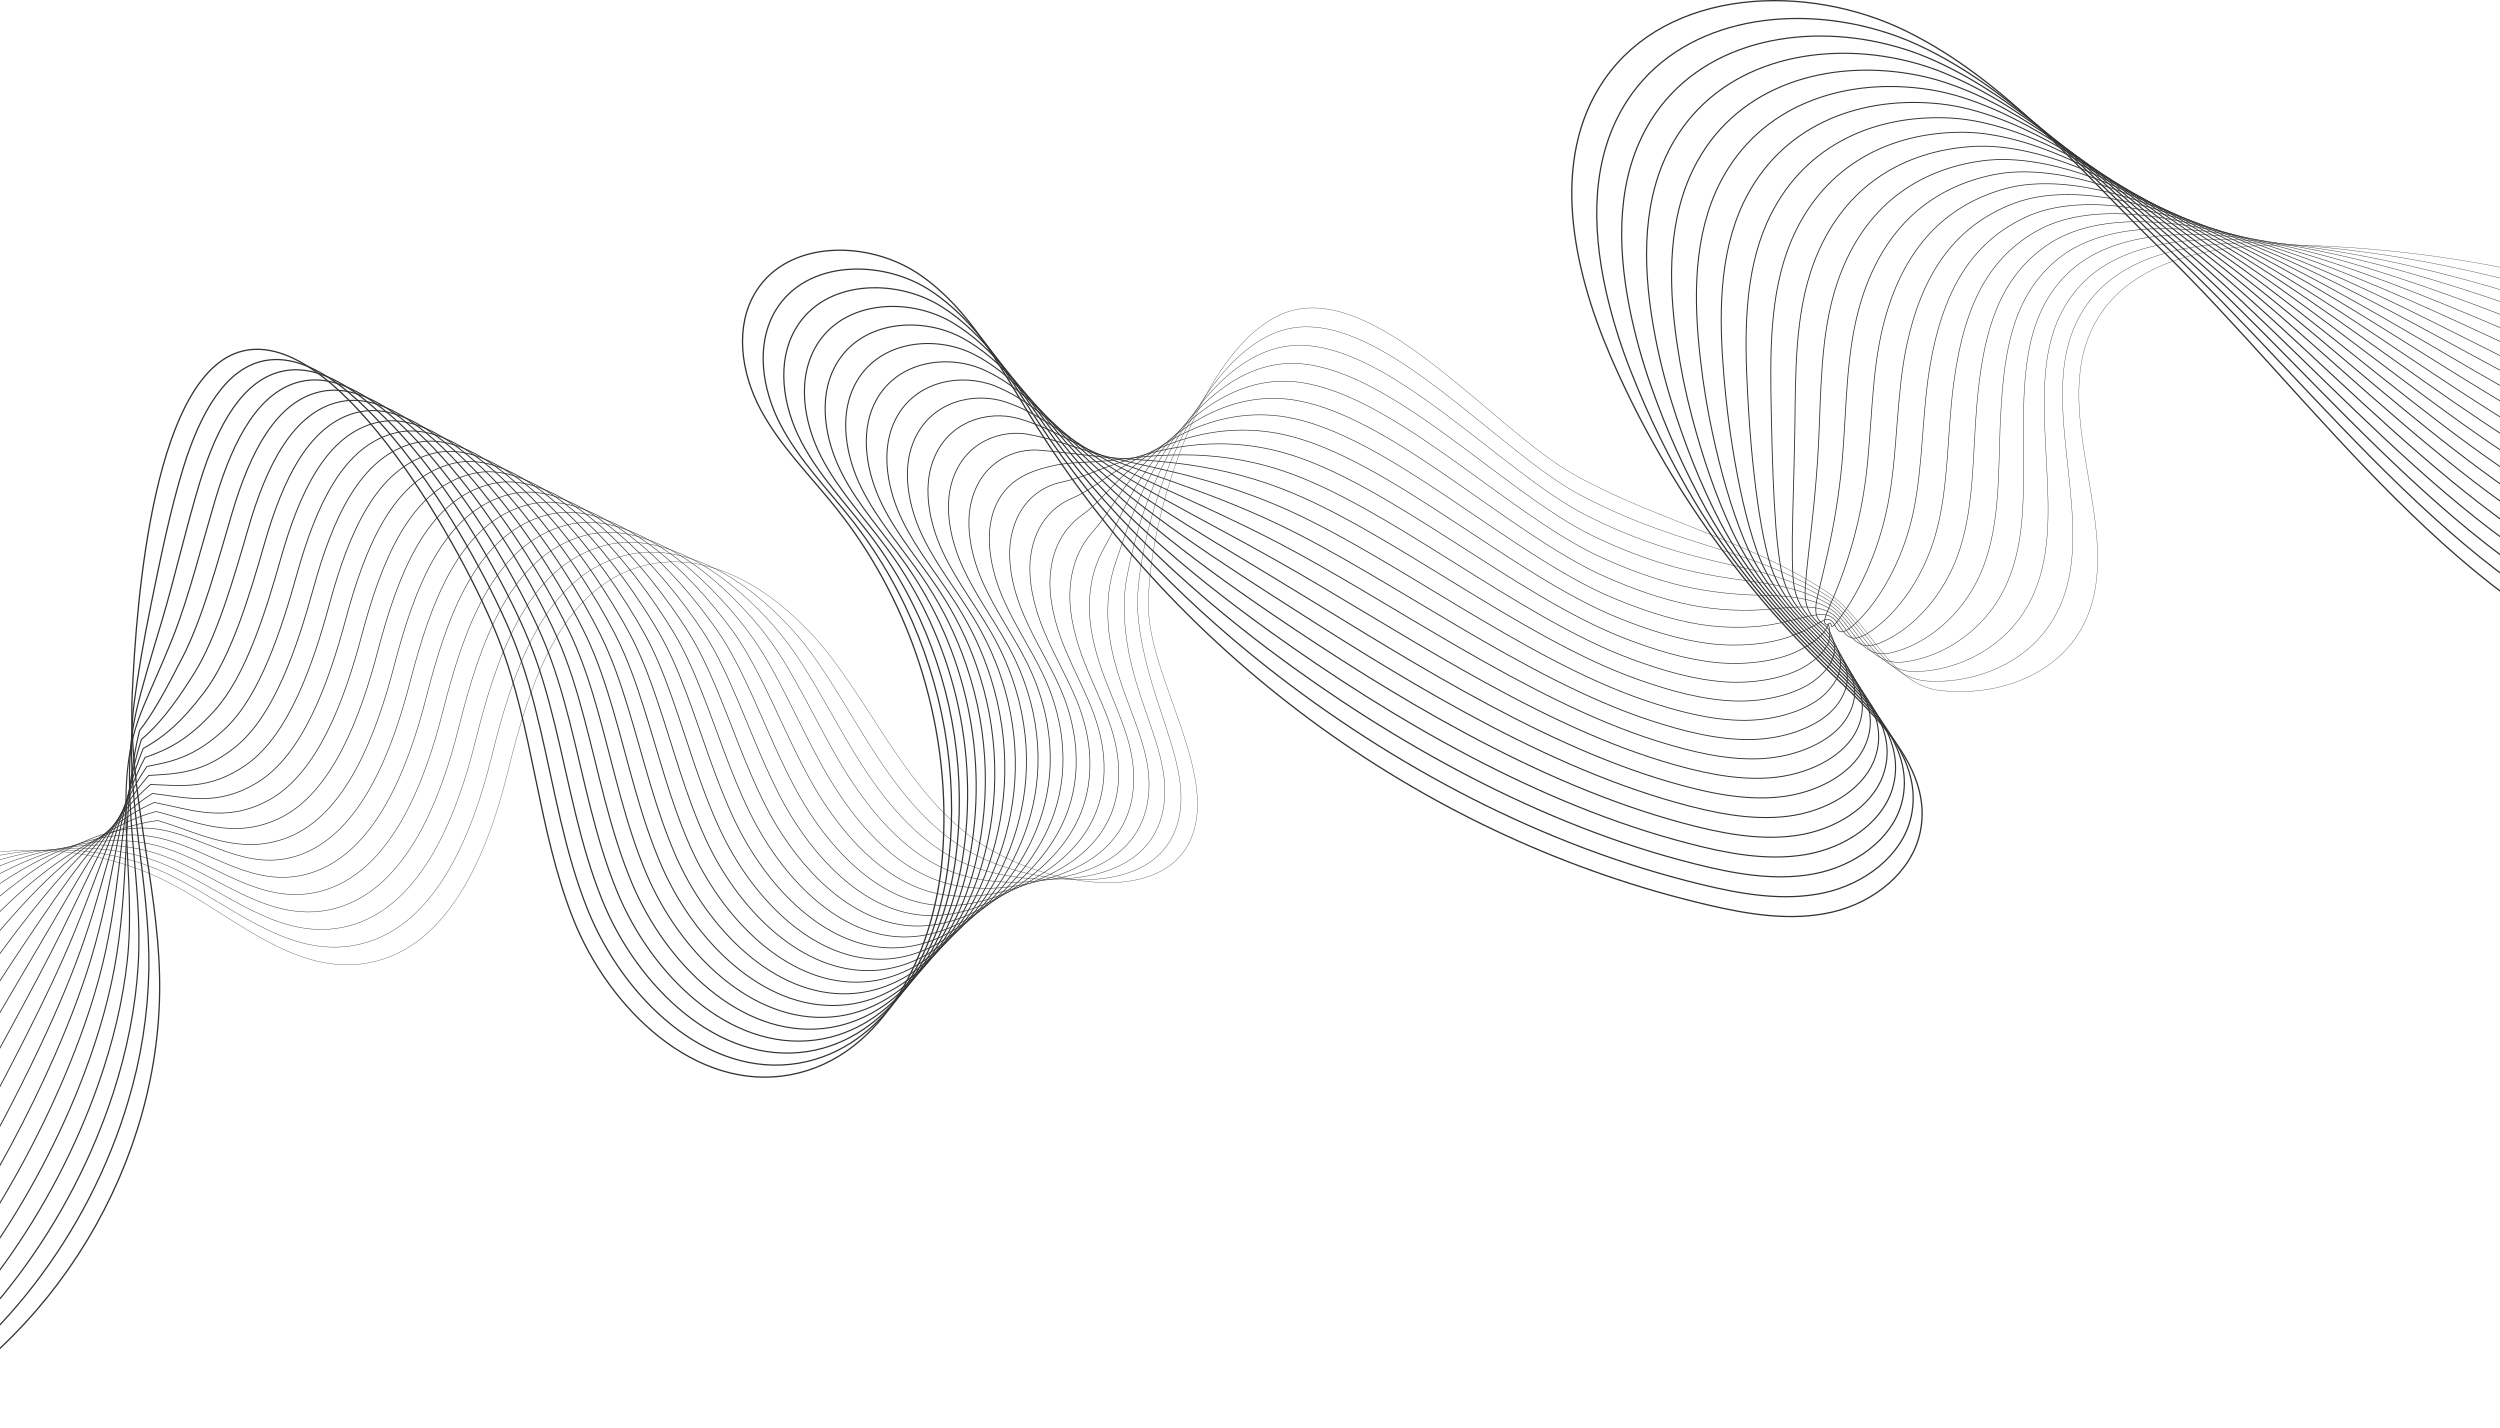 <svg width="1920" height="1097" viewBox="0 0 1920 1097" fill="none" xmlns="http://www.w3.org/2000/svg">
<g clip-path="url(#clip0_195_4422)">
<path d="M-197.08 959.83C-227 872.4 -198.55 768.06 -128.39 707.92C-58.23 647.78 49.23 635.6 131.06 678.52C179.06 703.71 224.21 747.12 277.99 740.26C343.55 731.9 374.46 656.26 390.18 592.07C405.9 527.88 429.73 451.82 493.55 434.64C549.3 419.64 605.06 460.43 639.72 506.64C674.38 552.85 699.53 607.87 745.61 642.64C791.69 677.41 887.37 698.56 913.35 647.01C937.77 598.56 883.93 522.88 882.11 468.65C879.77 399 926.6 253 994.63 237.94C1062.66 222.88 1148.02 330.24 1208.74 364.41C1269.46 398.58 1344.74 415.77 1402.74 454.41C1436.15 476.65 1450.28 525.66 1490.14 530.35C1530 535.04 1574.27 521.02 1595.87 487.19C1639.87 418.33 1569.75 319.72 1609.01 248.08C1636.91 197.16 1705.01 186.98 1763.11 188.25C1881.06 190.897 1997.41 216.072 2105.9 262.42" stroke="#333333" stroke-width="0.25" stroke-miterlimit="10"/>
<path d="M-191.81 966.32C-215.72 880.77 -185.2 777 -117 714.81C-95.117 694.945 -69.714 679.344 -42.1 668.81C14.25 647.21 77.37 646.55 129.71 671.65C175.88 693.79 218.54 734.38 269.96 726.4C332.57 716.68 362.33 643.05 377.77 580.4C393.37 517.3 416.94 443.2 479.13 426.76C525.59 414.48 573.27 445.57 606.7 481.68C614.632 490.332 621.928 499.546 628.53 509.25C641.69 528.44 653.4 549 665.92 569C684.82 599.19 706.28 628.41 734.41 647.74C736.14 648.93 737.88 650.09 739.65 651.19C763.11 665.83 795.65 674.6 825.48 675.59C859.48 676.72 890.75 667.05 902.48 637.95C906.94 626.88 907.86 614.66 906.36 601.79C904.74 587.87 900.36 573.22 895.36 558.02C890.68 543.85 885.63 529.02 881.89 514.91C875.99 492.56 872.74 472.7 873.78 456.38C875.15 434.97 880.66 405.85 890.95 375.96C910.8 318.5 947.64 258.52 993.62 251.71C1063.13 241.42 1149.95 346.26 1213.69 380.19C1232.58 390.154 1252.16 398.766 1272.27 405.96C1292.05 413.17 1312.16 419.18 1330.83 425.2C1357.83 433.84 1381.71 443.73 1403.07 457.47C1432.79 476.67 1444.4 521.09 1480.81 523.11C1503.81 524.36 1528.68 518.38 1548.81 504.94C1560.78 497.069 1570.72 486.477 1577.81 474.03C1594.68 444.18 1593.23 409.3 1589.74 373.93C1584.91 324.5 1575.57 275.54 1600.74 236.84C1604.52 231.009 1608.96 225.639 1613.99 220.84C1648.34 188.28 1706.51 183.84 1757.46 187.59C1762.25 187.93 1767.04 188.32 1771.84 188.73C1884.97 198.33 1996.9 230.27 2103.37 274.84" stroke="#333333" stroke-width="0.29" stroke-miterlimit="10"/>
<path d="M-186.55 972.8C-204.45 889.13 -171.86 786 -105.71 721.71C-84.78 701.384 -60.487 684.836 -33.91 672.8C19.53 648.66 78.74 643.42 128.25 664.69C172.56 683.69 212.76 721.57 261.83 712.46C321.48 701.38 350.1 629.75 365.26 568.71C380.73 506.71 404.05 434.58 464.6 418.86C512.37 406.46 562.53 444.21 595.46 482.13C603.459 491.486 610.743 501.431 617.25 511.88C630.34 532.54 641.83 554.49 654.64 575.8C673.96 607.93 697.64 638.9 728.04 656.59C729.91 657.67 731.78 658.72 733.68 659.7C759.09 672.7 791.75 676.98 820.39 674.7C852.89 672.11 881.98 659.61 891.55 628.86C895.2 617.16 895.4 604.43 893.12 591.18C890.63 576.7 885.24 561.66 879.74 545.82C874.55 530.94 869.52 515.07 866.74 500.31C862.44 477.09 862.61 458.31 865.29 444.07C868.85 425.14 874.88 399.56 885.89 373.15C907.15 322.48 945.22 269.15 992.45 265.41C1063.45 259.87 1151.8 362.03 1218.45 395.89C1237.94 405.744 1258.19 414.023 1279 420.65C1299.37 427.13 1320 431.72 1338 435.82C1364.1 441.73 1384.72 449.08 1403.27 460.48C1429.27 476.62 1438.39 516.48 1471.35 515.82C1493.83 515.124 1515.5 507.249 1533.18 493.35C1544.31 484.592 1553.36 473.484 1559.69 460.82C1575.07 429.82 1573.69 394.01 1571.85 358.26C1569.38 308.26 1564.92 261.21 1592.37 225.55C1596.48 220.166 1601.21 215.283 1606.46 211C1642.46 181.7 1700.46 180.63 1751.66 186.93C1756.48 187.523 1761.3 188.143 1766.11 188.79C1879.61 203.79 1991.51 242.53 2100.71 287.27" stroke="#333333" stroke-width="0.32" stroke-miterlimit="10"/>
<path d="M-181.28 979.29C-193.18 897.5 -158.51 794.93 -94.37 728.6C-74.334 707.844 -51.153 690.373 -25.68 676.83C24.86 650.15 80.04 640.26 126.85 657.78C169.24 673.65 207.02 708.78 253.75 698.55C310.43 686.12 337.92 616.55 352.75 557.03C368.1 496.13 391.17 426.03 450.07 410.97C499.16 398.45 551.77 442.9 584.22 482.58C592.297 492.646 599.579 503.325 606 514.52C619 536.63 630.25 560.03 643.35 582.64C663.09 616.71 689.05 649.44 721.67 665.47C723.67 666.47 725.67 667.4 727.67 668.24C755.05 679.61 787.75 679.42 815.26 673.84C846.26 667.55 873.17 652.19 880.61 619.78C883.45 607.46 882.92 594.21 879.87 580.59C876.5 565.59 870.13 550.12 864.14 533.59C858.43 518.02 853.42 501.09 851.7 485.68C849.01 461.61 852.59 444.04 856.92 431.75C862.67 415.39 869.23 393.25 880.92 370.33C903.59 326.43 942.92 279.65 991.36 279.09C1063.74 278.26 1153.68 377.89 1223.36 411.58C1243.38 421.348 1264.24 429.3 1285.68 435.34C1306.68 441.09 1327.68 444.25 1345.15 446.44C1370.37 449.6 1387.73 454.37 1403.44 463.44C1425.84 476.44 1432.36 511.87 1461.87 508.44C1480.49 506.29 1500.87 497.3 1517.53 481.67C1527.77 472.038 1535.94 460.418 1541.53 447.52C1555.53 415.52 1554.12 378.64 1553.93 342.52C1553.81 291.87 1554.22 246.8 1583.93 214.17C1588.4 209.224 1593.44 204.815 1598.93 201.03C1636.75 175.03 1694.48 177.25 1745.93 186.15C1750.76 186.977 1755.59 187.837 1760.43 188.73C1874.3 209.07 1986.18 254.66 2098.1 299.56" stroke="#333333" stroke-width="0.36" stroke-miterlimit="10"/>
<path d="M-176 985.78C-181.89 905.87 -145.15 803.89 -83 735.5C-63.805 714.304 -41.725 695.91 -17.41 680.86C30.23 651.64 81.22 637.03 125.48 650.86C165.87 663.49 201.3 696.03 245.7 684.64C299.41 670.86 325.77 603.23 340.37 545.34C355.59 485.54 378.43 417.41 435.68 403.07C486.08 390.44 541.11 441.61 573.11 483.07C581.239 493.846 588.492 505.256 594.8 517.19C607.66 540.76 618.72 565.6 632.1 589.51C652.28 625.51 680.49 660 715.35 674.39C717.49 675.27 719.63 676.11 721.78 676.82C751.15 686.53 783.78 681.92 810.24 673.01C839.73 663.07 864.47 644.8 869.78 610.75C871.78 597.81 870.55 584.04 866.78 570.04C862.52 554.44 855.19 538.62 848.7 521.48C842.48 505.22 837.48 487.23 836.77 471.18C835.67 446.26 842.62 429.97 848.65 419.54C856.54 405.88 863.65 387.02 876.12 367.63C900.12 330.43 940.68 290.29 990.44 292.89C1064.23 296.75 1155.72 393.89 1228.36 427.39C1248.89 436.86 1270.66 444.97 1292.54 450.13C1312.22 454.53 1332.3 456.876 1352.46 457.13C1376.81 457.53 1390.89 459.75 1403.78 466.57C1422.51 476.47 1426.51 507.4 1452.55 501.3C1468.98 497.46 1487.19 486.99 1502.06 470.24C1511.33 459.729 1518.6 447.605 1523.49 434.47C1535.98 401.32 1534.67 363.47 1536.13 327C1538.37 275.74 1543.63 232.63 1575.71 203C1580.53 198.506 1585.85 194.571 1591.56 191.27C1631.16 168.58 1688.63 174.08 1740.25 185.57C1745.11 186.65 1749.96 187.76 1754.82 188.87C1869 214.87 1980.9 266.99 2095.55 312.07" stroke="#333333" stroke-width="0.39" stroke-miterlimit="10"/>
<path d="M-170.75 992.26C-170.63 914.26 -131.82 812.85 -71.69 742.4C-53.294 720.75 -32.31 701.439 -9.21 684.9C35.53 653.13 82.12 633.73 124 644C162.3 653.34 195.48 683.34 237.55 670.8C288.28 655.69 313.55 590.04 327.85 533.72C343 475 365.58 408.87 421.17 395.19C472.89 382.45 530.31 440.37 561.89 483.49C570.3 494.97 577.21 507.35 583.53 519.8C596.27 544.8 607.12 571.11 620.79 596.32C641.39 634.32 671.85 670.51 708.95 683.24C711.24 684.02 713.51 684.75 715.78 685.33C747.16 693.33 779.78 684.42 805.13 672.13C833.06 658.58 855.67 637.36 858.85 601.66C860.06 588.09 858.07 573.8 853.48 559.43C848.33 543.27 840.05 527.06 833.06 509.28C826.33 492.28 821.33 473.28 821.64 456.58C822.13 430.81 832.34 415.9 840.19 407.23C850.03 396.36 857.87 380.71 871.09 364.83C896.44 334.36 938.26 300.83 989.29 306.59C1064.48 315.1 1157.52 409.78 1233.16 443.1C1254.34 452.43 1276.76 460.4 1299.22 464.83C1319.1 468.649 1339.42 469.659 1359.58 467.83C1383.07 465.47 1393.87 465.13 1403.93 469.65C1419 476.43 1420.48 502.88 1443.04 494.09C1457.28 488.54 1473.28 476.6 1486.39 458.72C1494.66 447.358 1501.04 434.736 1505.29 421.34C1516.29 387.08 1514.98 348.34 1518.17 311.41C1522.65 259.54 1532.85 218.41 1567.28 191.81C1572.46 187.759 1578.06 184.291 1584 181.47C1625.39 162.1 1682.59 170.87 1734.44 184.96C1739.31 186.28 1744.18 187.63 1749.07 188.96C1863.6 220.35 1975.49 279.28 2092.86 324.53" stroke="#333333" stroke-width="0.43" stroke-miterlimit="10"/>
<path d="M-165.48 998.75C-159.36 922.61 -118.48 821.81 -60.35 749.29C-42.697 727.181 -22.808 706.954 -1 688.93C40.83 654.62 82.76 630.37 122.61 637.04C158.66 643.04 189.72 670.54 229.48 656.85C277.21 640.41 301.34 576.74 315.4 522C330.4 464.39 352.74 400.34 406.67 387.3C459.67 374.47 519.5 439.14 550.67 483.95C559.16 496.14 566 509.25 572.26 522.44C584.89 548.92 595.52 576.65 609.48 603.16C630.48 643.06 663.21 681.04 702.56 692.16C704.99 692.84 707.39 693.46 709.79 693.92C743.18 700.27 775.74 687.03 800.01 671.31C826.39 654.22 846.87 629.98 847.92 592.63C848.32 578.44 845.58 563.63 840.24 548.89C834.24 532.17 824.96 515.56 817.47 497.14C810.22 479.48 805.23 459.38 806.57 442.04C808.57 415.43 821.93 401.89 831.78 394.99C843.35 386.87 852.17 374.46 866.11 362.09C892.86 338.35 935.88 311.38 988.2 320.36C1064.78 333.5 1159.37 425.76 1238.01 458.88C1259.84 468.07 1282.92 475.88 1305.94 479.6C1328.65 483.16 1351.2 482.03 1366.76 478.5C1389.39 473.37 1396.88 470.44 1404.13 472.71C1415.54 476.28 1414.52 498.31 1433.58 486.85C1445.64 479.59 1459.43 466.2 1470.77 447.18C1477.99 434.991 1483.5 421.868 1487.14 408.18C1496.68 372.81 1495.41 333.06 1500.25 295.79C1507.08 243.31 1522.1 204.11 1558.89 180.57C1564.42 176.983 1570.31 174 1576.47 171.67C1619.66 155.61 1676.59 167.67 1728.65 184.34L1743.35 189.08C1858.22 225.86 1970.11 291.59 2090.2 337" stroke="#333333" stroke-width="0.46" stroke-miterlimit="10"/>
<path d="M-160.22 1005.24C-148.09 931 -105.13 830.77 -49 756.19C-32.028 733.605 -13.21 712.469 7.26 693C46.19 656.15 83.31 635 121.26 630.16C153.56 639.8 184 657.8 221.43 643C266.16 625.25 289.19 563.53 302.97 510.37C317.8 453.86 339.97 391.88 392.22 379.46C446.58 366.54 508.72 437.98 539.52 484.46C548.07 497.36 554.84 511.22 561.05 525.14C573.56 553 584 582.2 598.22 610C619.67 651.84 654.64 691.57 696.22 701C698.78 701.57 701.32 702.08 703.84 702.41C739.25 707.05 771.77 689.59 794.94 670.41C819.8 649.82 838.12 622.52 837.03 583.52C836.63 568.7 833.14 553.39 827.03 538.26C820.03 520.98 809.9 503.98 801.91 484.91C794.15 466.56 789.15 445.4 791.52 427.42C795.14 399.96 811.43 387.68 823.39 382.66C836.54 377.14 846.52 368.12 861.16 359.27C889.33 342.27 933.54 321.84 987.16 334.04C1065.16 351.78 1161.27 441.66 1242.92 474.56C1265.41 483.62 1289.14 491.32 1312.72 494.27C1336.02 497.11 1359.07 494.53 1373.99 489.11C1395.77 481.2 1399.99 474.78 1404.39 475.71C1411.88 477.28 1408.62 493.71 1424.18 479.54C1434.07 470.54 1445.63 455.74 1455.18 435.54C1461.31 422.591 1465.96 408.992 1469.05 395C1477.11 358.53 1475.9 317.81 1482.4 280.16C1491.57 227.07 1511.4 189.81 1550.57 169.31C1556.44 166.187 1562.62 163.68 1569.01 161.83C1614.01 149.1 1670.65 164.41 1722.94 183.69C1727.85 185.5 1732.77 187.33 1737.7 189.14C1852.92 231.31 1964.8 303.84 2087.61 349.43" stroke="#333333" stroke-width="0.5" stroke-miterlimit="10"/>
<path d="M-154.95 1011.72C-136.82 939.34 -91.79 839.72 -37.67 763.08C-21.336 739.973 -3.582 717.904 15.49 697C51.49 657.61 84.38 632.85 119.83 623.22C149.92 630.68 178.2 645.09 213.35 629.05C255.07 610.05 277.01 550.24 290.51 498.65C305.21 443.24 327.15 383.33 377.74 371.52C433.43 358.52 497.89 436.74 528.33 484.87C536.94 498.49 543.65 513.07 549.81 527.73C562.21 557.12 572.41 587.73 586.94 616.85C608.82 660.63 646.03 702.12 689.86 709.85C692.57 710.33 695.24 710.72 697.86 710.93C735.28 713.84 767.78 692.21 789.86 669.52C813.22 645.52 829.36 615.07 826.14 574.43C824.7 558.257 820.545 542.442 813.85 527.65C805.99 509.81 794.85 492.42 786.38 472.71C778.1 453.65 773.09 431.44 776.5 412.81C781.68 384.51 800.92 373.32 815.04 370.35C829.73 367.26 840.9 361.8 856.23 356.47C885.86 346.17 931.23 332.31 986.09 347.74C1065.47 370.05 1163.14 457.6 1247.81 490.27C1270.93 499.2 1295.33 506.75 1319.47 508.97C1343.36 511.08 1366.9 507.05 1381.2 499.74C1402.12 489.05 1402.92 481.37 1404.62 478.74C1408.53 476.57 1402.68 489.04 1414.75 472.27C1422.47 461.55 1431.81 445.27 1439.63 424.01C1444.64 410.29 1448.42 396.151 1450.92 381.76C1457.51 344.17 1456.36 302.5 1464.51 264.46C1476.03 210.76 1500.66 175.46 1542.22 157.98C1548.44 155.325 1554.9 153.295 1561.52 151.92C1608.33 142.53 1664.68 161.09 1717.19 182.92C1722.13 184.98 1727.06 187.05 1732.02 189.09C1847.58 236.64 1959.45 315.99 2085.02 361.75" stroke="#333333" stroke-width="0.54" stroke-miterlimit="10"/>
<path d="M-149.69 1018.21C-125.54 947.71 -78.44 848.68 -26.33 770C-9.4 744.44 7.79 721.24 23.73 701C56.86 659.06 85.46 630.74 118.43 616.28C146.28 621.52 172.43 632.36 205.27 615.12C244 594.83 264.83 537 278.05 487C292.62 432.69 314.35 374.88 363.27 363.66C420.27 350.6 487.04 435.58 517.14 485.35C525.81 499.69 532.47 515 538.57 530.4C550.85 561.25 560.84 593.32 575.66 623.72C597.96 669.44 637.42 712.72 683.5 718.82C686.35 719.19 689.15 719.47 691.92 719.56C731.37 720.73 763.92 694.96 784.77 668.75C806.67 641.26 820.59 607.75 815.24 565.44C812.976 548.669 808.048 532.366 800.64 517.15C791.86 498.76 779.81 480.97 770.82 460.61C762.03 440.86 757.01 417.61 761.45 398.32C768.18 369.17 790.86 361.97 806.66 358.15C822.46 354.33 835.27 355.6 851.28 353.78C882.38 350.23 928.88 342.87 985.03 361.54C1065.81 388.41 1165.03 473.65 1252.69 506.09C1276.46 514.88 1301.51 522.29 1326.23 523.78C1350.69 525.16 1374.74 519.67 1388.4 510.48C1408.47 496.99 1405.3 486.94 1404.85 481.85C1404.4 476.76 1396.73 484.48 1405.32 465.09C1412.91 448.072 1419.16 430.485 1424 412.49C1427.88 398.075 1430.8 383.42 1432.76 368.62C1437.86 329.91 1436.76 287.28 1446.59 248.87C1460.46 194.55 1489.87 161.13 1533.82 146.76C1540.38 144.561 1547.14 143.004 1554 142.11C1602.61 136.11 1658.67 157.87 1711.41 182.34C1716.41 184.64 1721.32 186.95 1726.3 189.23C1842.22 242.15 1954.07 328.32 2082.3 374.23" stroke="#333333" stroke-width="0.57" stroke-miterlimit="10"/>
<path d="M-144.42 1024.7C-114.27 956.08 -65.1 857.64 -15 776.88C1.28 750.64 17.41 726.48 32 705.06C62.23 660.57 86.57 628.67 117.07 609.38C142.67 612.38 166.67 619.7 197.23 601.24C232.92 579.69 252.59 523.7 265.63 475.24C279.96 422 301.63 366.32 348.83 355.69C407.17 342.57 476.22 434.32 505.99 485.69C514.72 500.75 521.32 516.79 527.37 532.92C539.54 565.22 549.31 598.74 564.37 630.44C587.1 678.1 628.81 723.1 677.14 727.58C680.068 727.866 683.008 727.999 685.95 727.98C727.41 727.4 759.95 697.52 779.68 667.77C800.16 636.86 811.82 600.21 804.34 556.26C801.267 538.894 795.565 522.098 787.43 506.45C777.74 487.51 764.74 469.32 755.26 448.31C745.96 427.87 740.91 403.54 746.41 383.62C754.68 353.62 779.99 344.26 798.27 345.75C816.27 347.21 829.64 349.23 846.33 350.88C878.9 354.12 926.55 353.22 983.96 375.15C1066.16 406.56 1166.86 489.51 1257.57 521.71C1281.99 530.37 1307.7 537.63 1332.98 538.38C1357.98 539.04 1382.57 532.08 1395.6 521.02C1414.81 504.73 1408.65 492.29 1405.08 484.78C1401.23 476.68 1390.76 479.72 1395.9 457.71C1399.22 443.5 1404.2 424.46 1408.46 400.85C1410.86 387.54 1413.14 372.26 1414.68 355.37C1418.3 315.55 1417.29 271.95 1428.74 233.16C1444.97 178.23 1479.16 146.71 1525.51 135.42C1532.4 133.697 1539.43 132.615 1546.51 132.19C1596.94 129.51 1652.7 154.54 1705.66 181.61C1710.66 184.14 1715.66 186.7 1720.66 189.21C1836.93 247.49 1948.77 340.49 2079.76 386.59" stroke="#333333" stroke-width="0.61" stroke-miterlimit="10"/>
<path d="M-139.16 1031.18C-103 964.45 -51.76 866.6 -3.65 783.77C11.98 756.87 27.05 731.77 40.2 709.09C67.52 662.09 87.6 626.58 115.62 602.47C138.99 603.28 160.84 607.04 189.11 587.34C221.79 564.57 240.37 510.44 253.11 463.6C267.31 411.46 288.73 357.9 334.3 347.84C393.97 334.68 465.3 433.18 494.74 486.22C503.52 502.01 510.08 518.77 516.07 535.64C528.07 569.4 537.68 604.36 553.07 637.36C576.22 686.96 620.19 733.71 670.75 736.55C673.82 736.735 676.898 736.755 679.97 736.61C723.44 734.26 756.09 700.28 774.57 667C793.65 632.65 803.03 592.87 793.42 547.28C789.539 529.346 783.072 512.072 774.22 496C763.61 476.51 749.68 457.92 739.7 436.27C729.88 415.12 724.82 389.74 731.36 369.18C741.17 338.33 769.64 329.82 789.89 333.6C809.59 337.28 824 343.11 841.38 348.24C875.38 358.24 924.23 363.81 982.89 389.01C1066.52 424.94 1168.72 505.63 1262.45 537.57C1287.52 546.12 1313.89 553.23 1339.73 553.24C1365.37 553.17 1390.4 544.74 1402.81 531.81C1421.14 512.71 1411.81 497.81 1405.31 487.96C1397.91 476.8 1384.76 475.22 1386.47 450.59C1387.57 434.59 1390.4 414.19 1392.87 389.43C1394.26 375.51 1395.65 359.66 1396.55 342.33C1398.68 301.39 1397.75 256.83 1410.86 217.66C1429.44 162.13 1468.4 132.48 1517.15 124.3C1524.38 123.039 1531.72 122.429 1539.06 122.48C1591.3 123.17 1646.77 151.42 1699.96 181.08C1704.96 183.86 1709.96 186.66 1714.96 189.4C1831.61 253 1943.42 352.83 2077.14 399.1" stroke="#333333" stroke-width="0.64" stroke-miterlimit="10"/>
<path d="M-133.89 1037.67C-91.73 972.82 -38.41 875.55 7.69 790.67C22.69 763.09 36.69 737 48.43 713.12C72.85 663.55 88.67 624.5 114.22 595.56C135.35 594.15 155.06 594.41 181.04 573.44C210.7 549.44 228.19 497.19 240.67 451.92C254.74 400.92 275.96 349.44 319.84 339.92C380.84 326.72 454.4 431.99 483.58 486.65C492.39 503.16 498.91 520.65 504.85 538.25C516.79 573.46 526.13 609.87 541.85 644.17C565.43 695.71 611.64 744.17 664.45 745.4C667.656 745.489 670.865 745.395 674.06 745.12C719.54 741.01 752.3 702.92 769.55 666.12C787.25 628.33 794.32 585.44 782.55 538.19C777.856 519.668 770.603 501.89 761 485.37C749.48 465.37 734.62 446.37 724.14 424.04C713.81 402.2 708.72 375.75 716.31 354.56C727.66 322.85 759.31 315.19 781.5 321.27C803.02 327.17 818.36 336.82 836.43 345.42C871.9 362.28 921.91 374.21 981.82 402.69C1066.89 443.13 1170.58 521.57 1267.34 553.26C1293.04 561.68 1320.08 568.64 1346.49 567.92C1372.71 567.12 1398.22 557.23 1410.01 542.42C1427.46 520.51 1414.93 503.09 1405.54 490.96C1394.54 476.72 1378.76 470.55 1377.04 443.29C1375.92 425.58 1376.61 403.73 1377.29 377.83C1377.66 363.3 1378.16 346.88 1378.43 329.11C1379.07 287.06 1378.22 241.54 1392.97 201.98C1413.97 145.84 1457.65 118.06 1508.8 112.98C1516.36 112.192 1523.98 112.058 1531.57 112.58C1585.57 116.64 1640.8 148.11 1694.21 180.37C1699.21 183.37 1704.21 186.42 1709.3 189.37C1826.3 258.37 1938.08 365.04 2074.52 411.47" stroke="#333333" stroke-width="0.68" stroke-miterlimit="10"/>
<path d="M-128.63 1044.16C-80.45 981.16 -25.07 884.51 19.03 797.56C33.36 769.32 46.32 742.25 56.67 717.15C78.18 665.04 89.75 622.41 112.82 588.64C131.7 585 149.29 581.8 173 559.53C199.67 534.43 216.05 483.94 228.25 440.24C242.25 390.3 263.25 341 305.4 332.06C367.75 318.85 443.53 430.85 472.4 487.13C481.25 504.37 487.74 522.58 493.62 540.92C505.44 577.59 514.57 615.44 530.53 651.04C554.53 704.53 603 754.78 658.06 754.32C661.402 754.296 664.741 754.089 668.06 753.7C715.54 747.8 748.43 705.62 764.42 665.29C780.76 624.05 785.51 578.04 771.63 529.15C766.147 510.046 758.129 491.764 747.79 474.79C735.34 454.2 719.56 434.79 708.58 411.87C697.73 389.33 692.58 361.82 701.26 339.98C714.15 307.42 749.06 300.62 773.12 308.98C796.49 317.11 812.7 330.58 831.48 342.64C868.37 366.32 919.6 384.64 980.76 416.41C1067.27 461.35 1172.44 537.57 1272.22 568.99C1298.57 577.29 1326.22 584.09 1353.22 582.63C1380.03 581.11 1406.02 569.75 1417.22 553.07C1433.79 528.35 1418.02 508.44 1405.78 493.99C1391.12 476.68 1372.78 465.94 1367.62 435.99C1364.28 416.56 1362.84 393.29 1361.71 366.24C1361.08 351.1 1360.71 334.12 1360.32 315.89C1359.47 272.73 1358.78 226.28 1375.1 186.31C1398.51 129.61 1446.92 103.63 1500.46 101.7C1508.35 101.363 1516.26 101.697 1524.09 102.7C1579.94 110.14 1634.84 144.82 1688.47 179.7C1693.47 182.97 1698.55 186.24 1703.63 189.46C1821 263.82 1932.74 377.34 2071.9 424" stroke="#333333" stroke-width="0.71" stroke-miterlimit="10"/>
<path d="M-123.36 1050.64C-69.18 989.55 -11.72 893.47 30.38 804.46C44.05 775.55 55.95 747.46 64.9 721.18C83.52 666.53 90.82 620.32 111.41 581.73C128.06 575.89 143.55 569.22 164.88 545.63C188.59 519.41 203.83 470.68 215.75 428.57C229.57 379.72 250.38 332.57 290.89 324.17C354.58 311 432.57 429.69 461.2 487.59C470.09 505.59 476.54 524.49 482.37 543.59C494.08 581.69 503 621 519.24 657.88C543.67 713.31 594.39 765.32 651.68 763.2C655.166 763.068 658.642 762.734 662.09 762.2C711.57 754.52 744.62 708.2 759.33 664.39C774.33 619.69 776.74 570.59 760.73 520.04C754.452 500.37 745.663 481.591 734.58 464.17C721.21 443.04 704.5 423.24 693.02 399.65C681.66 376.41 676.52 347.84 686.22 325.37C700.64 291.94 738.81 286.02 764.74 296.67C789.98 307.05 807.03 324.3 826.53 339.83C864.82 370.33 917.3 395.06 979.69 430.11C1067.69 479.54 1174.29 553.55 1277.1 584.7C1304.1 592.87 1332.45 599.52 1359.99 597.33C1387.53 595.14 1413.85 582.26 1424.42 563.7C1440.1 536.18 1421.07 513.78 1406 497.01C1387.69 476.63 1366.75 461.31 1358.18 428.74C1352.61 407.58 1349.04 382.88 1346.11 354.68C1344.48 338.93 1343.18 321.39 1342.19 302.68C1339.84 258.41 1339.19 211 1357.19 170.68C1382.95 113.38 1436.19 89.24 1492.07 90.44C1500.29 90.578 1508.48 91.391 1516.57 92.87C1574.22 103.7 1628.84 141.58 1682.7 179.03C1687.7 182.54 1692.82 186.03 1697.92 189.5C1815.66 269.18 1927.38 389.56 2069.26 436.34" stroke="#333333" stroke-width="0.75" stroke-miterlimit="10"/>
<path d="M-118.1 1057.13C-57.91 997.92 1.62 902.43 41.72 811.35C54.72 781.77 65.58 752.77 73.13 725.21C88.85 668.02 91.89 618.21 110.01 574.81C124.41 566.81 137.83 556.66 156.8 531.73C177.58 504.41 191.65 457.43 203.29 416.89C216.99 369.14 237.59 324.15 276.41 316.28C341.45 303.09 421.64 428.53 450 488C458.92 506.7 465.34 526.35 471.13 546.16C482.71 585.74 491.41 626.49 507.95 664.68C532.8 722.05 585.77 775.81 645.31 772.04C648.933 771.828 652.539 771.397 656.11 770.75C707.59 761.28 740.8 710.87 754.23 663.54C768.63 613.469 767.093 560.158 749.83 511C742.761 490.763 733.201 471.485 721.37 453.61C707.07 431.93 689.44 411.73 677.46 387.49C665.59 363.56 660.46 333.92 671.17 310.81C687.17 276.53 728.58 271.49 756.35 284.41C783.5 297.04 801.35 318.08 821.58 337.08C861.27 374.39 915.01 405.51 978.58 443.86C1068.03 497.78 1176.1 569.59 1281.95 600.45C1309.58 608.51 1338.6 615.01 1366.7 612.08C1394.8 609.15 1421.62 594.81 1431.58 574.38C1446.37 544.06 1424.09 519.18 1406.19 500.08C1384.19 476.62 1360.71 456.74 1348.71 421.51C1340.92 398.62 1335.22 372.51 1330.49 343.15C1327.84 326.79 1325.64 308.68 1324.02 289.57C1320.18 244.19 1319.66 195.81 1339.28 155.08C1367.4 97.16 1425.4 74.86 1483.7 79.21C1492.24 79.805 1500.72 81.09 1509.06 83.05C1568.51 97.27 1622.86 138.35 1676.93 178.39C1682.01 182.15 1687.11 185.883 1692.22 189.59C1810.5 274.38 1922.01 401.84 2066.63 448.78" stroke="#333333" stroke-width="0.79" stroke-miterlimit="10"/>
<path d="M-112.83 1063.62C-46.64 1006.29 14.97 911.39 53.06 818.25C65.43 788 75.21 758.03 81.37 729.25C94.18 669.51 92.96 616.15 108.61 567.9C120.77 557.63 132.15 544.12 148.72 517.83C166.61 489.43 179.48 444.18 190.83 405.21C204.41 358.56 224.83 315.74 261.94 308.39C328.33 295.25 410.7 427.39 438.82 488.5C447.77 507.93 454.17 528.29 459.9 548.84C471.37 589.84 479.9 632.07 496.67 671.56C522 730.87 577.17 786.39 639 781C642.766 780.678 646.51 780.13 650.21 779.36C703.67 768.1 737.06 713.58 749.21 662.75C762.036 609.353 758.453 553.328 738.93 502C731.074 481.2 720.743 461.421 708.16 443.09C692.94 420.87 674.37 400.26 661.9 375.38C649.51 350.75 644.32 320.03 656.12 296.3C673.6 261.11 718.36 257 748 272.15C777 287.05 795.68 311.9 816.66 334.33C857.66 378.52 912.75 415.96 977.59 457.61C1068.51 516.01 1178.02 585.61 1286.9 616.21C1315.17 624.15 1344.9 630.49 1373.53 626.82C1402.16 623.15 1429.53 607.37 1438.86 585.06C1452.75 551.94 1427.22 524.57 1406.49 503.15C1380.84 476.62 1354.77 452.15 1339.35 414.27C1329.35 389.67 1321.51 362.09 1314.97 331.62C1311.32 314.62 1308.18 295.98 1305.97 276.42C1300.55 229.93 1300.19 180.59 1321.47 139.42C1351.93 80.9 1414.75 60.42 1475.41 67.92C1484.28 68.984 1493.05 70.743 1501.64 73.18C1562.88 90.79 1616.96 135.07 1671.26 177.71C1676.35 181.71 1681.46 185.68 1686.61 189.62C1805.25 279.78 1916.74 414.06 2064.08 461.18" stroke="#333333" stroke-width="0.82" stroke-miterlimit="10"/>
<path d="M-107.57 1070.1C-35.37 1014.66 28.31 920.34 64.43 825.15C76.15 794.22 84.87 763.28 89.63 733.28C99.51 671 94 614.06 107.2 561C117.13 548.51 126.52 531.6 140.64 503.94C155.64 474.46 167.38 430.94 178.37 393.54C191.93 348.02 212.02 307.34 247.46 300.54C315.21 287.43 399.75 426.22 427.64 489C436.64 509.17 442.98 530.25 448.64 551.53C460 594 468.28 637.61 485.39 678.4C511.1 739.65 568.57 796.92 632.59 789.85C636.494 789.42 640.368 788.752 644.19 787.85C699.64 774.79 733.19 716.15 744.06 661.85C751.898 622.289 751.59 581.545 743.154 542.107C734.719 502.669 718.334 465.364 695 432.47C678.85 409.71 659.36 388.69 646.39 363.16C633.49 337.83 628.26 306.05 641.13 281.68C660.13 245.68 708.2 242.45 739.64 259.87C770.64 277.04 790.04 305.63 811.73 331.55C854.14 382.55 910.49 426.39 976.54 471.34C1068.95 534.22 1179.9 601.67 1291.8 631.95C1320.72 639.78 1351.06 645.95 1380.3 641.55C1409.54 637.15 1437.3 619.91 1446.08 595.72C1459.08 559.8 1430.32 529.91 1406.74 506.19C1377.47 476.56 1348.74 447.62 1329.95 407.02C1317.67 380.72 1307.76 351.67 1299.4 320.07C1294.46 301.37 1290.61 282.398 1287.87 263.25C1280.96 215.65 1280.67 165.34 1303.6 123.84C1336.37 64.71 1404 46.07 1467 56.72C1476.19 58.241 1485.25 60.471 1494.1 63.39C1557.1 84.39 1610.93 131.87 1665.45 177.1C1670.57 181.353 1675.71 185.563 1680.87 189.73C1799.87 285.27 1911.34 426.37 2061.4 473.66" stroke="#333333" stroke-width="0.86" stroke-miterlimit="10"/>
<path d="M-102.3 1076.59C-24.09 1023.03 41.7 929.3 75.7 832.04C86.77 800.45 94.43 768.54 97.8 737.31C104.8 672.49 86.56 609.74 105.8 554.07C111.21 538.39 120.93 519.07 132.56 490.02C144.8 459.46 155.2 417.7 165.91 381.85C179.34 337.43 199.23 298.94 232.98 292.61C302.09 279.61 388.79 425.06 416.45 489.41C425.45 510.3 431.8 532.1 437.45 554.12C448.69 598.12 456.74 643.12 474.14 685.23C500.27 748.43 559.99 807.46 626.26 798.74C630.303 798.213 634.31 797.441 638.26 796.43C695.65 781.57 729.43 718.8 739 661C745.785 619.338 744.219 576.743 734.392 535.692C724.565 494.641 706.675 455.954 681.76 421.88C664.68 398.58 644.27 377.15 630.76 350.97C617.34 324.97 612.09 292.09 626.01 267.1C646.55 230.21 697.93 227.92 731.18 247.58C764.08 267.04 784.3 299.36 806.71 328.77C850.53 386.52 908.15 436.77 975.4 485.05C1069.31 552.42 1181.63 617.89 1296.61 647.68C1326.16 655.44 1357.18 661.4 1386.98 656.27C1416.78 651.14 1444.98 632.43 1453.21 606.37C1465.21 567.63 1433.29 535.29 1406.9 509.23C1373.9 476.55 1342.68 443.02 1320.45 399.76C1305.97 371.76 1293.91 341.24 1283.75 308.51C1277.78 289.359 1273.08 269.837 1269.67 250.07C1261.28 201.36 1261.07 150.07 1285.67 108.2C1320.84 48.47 1393.29 31.65 1458.67 45.45C1468.19 47.443 1477.55 50.144 1486.67 53.53C1551.42 78.05 1605.02 128.61 1659.77 176.44C1664.9 180.933 1670.06 185.383 1675.25 189.79C1794.6 290.7 1906 438.63 2058.81 486.08" stroke="#333333" stroke-width="0.89" stroke-miterlimit="10"/>
<path d="M-97 1083.08C-12.78 1031.4 55 938.26 87.12 838.94C97.54 806.68 104.12 773.8 106.12 741.34C110.23 673.98 90.59 608.89 104.45 547.16C108.34 529.82 115.45 506.49 124.53 476.16C134.01 444.5 143.07 404.48 153.53 370.21C166.83 326.89 186.53 290.59 218.59 284.76C289 271.89 377.82 423.91 405.26 489.86C414.26 511.49 420.61 534.01 426.18 556.76C437.3 602.17 445.18 648.69 462.82 692.07C489.38 757.21 551.35 817.99 619.82 807.62C624.005 806.996 628.146 806.111 632.22 804.97C691.62 788.31 725.6 721.41 733.85 660.16C742.193 596.991 732.605 532.749 706.18 474.77C695.984 452.298 683.344 431.016 668.49 411.31C650.49 387.51 629.15 365.63 615.18 338.81C601.21 311.99 596 278.14 611 252.54C633 214.74 687.76 213.42 722.84 235.31C757.67 257.06 778.68 293.11 801.79 326.01C847 390.54 906 447.12 974.35 498.79C1069.9 570.47 1183.51 633.88 1301.52 663.42C1331.71 671.06 1363.39 676.88 1393.75 671C1424.11 665.12 1452.87 645 1460.44 617C1471.6 575.48 1436.35 540.65 1407.15 512.25C1370.5 476.51 1336.72 438.4 1311.04 392.47C1294.07 361.92 1279.73 329.981 1268.18 297C1261.22 277.402 1255.67 257.33 1251.57 236.94C1241.69 187.13 1241.57 134.89 1267.78 92.62C1305.31 32.29 1382.61 17.17 1450.32 34.25C1460.16 36.682 1469.79 39.855 1479.15 43.74C1545.69 71.58 1599 125.37 1654 175.8C1659.16 180.52 1664.34 185.207 1669.55 189.86C1789.29 296.14 1900.69 450.86 2056.2 498.51" stroke="#333333" stroke-width="0.93" stroke-miterlimit="10"/>
<path d="M-91.77 1089.56C-1.55 1039.76 68.35 947.22 98.42 845.83C108.234 813.216 113.579 779.421 114.31 745.37C115.51 675.47 94.52 607.51 102.99 540.24C105.42 521 109.87 493.91 116.4 462.24C123.16 429.44 130.84 391.24 140.99 358.51C154.16 316.29 173.66 282.19 203.99 276.85C275.84 264.21 366.69 422.85 393.99 490.34C402.99 512.72 409.35 535.93 414.86 559.42C425.86 606.28 433.49 654.26 451.46 698.93C478.46 766.01 542.67 828.54 613.46 816.53C617.784 815.79 622.058 814.788 626.26 813.53C687.65 795 721.94 724 728.8 659.3C735.94 593.66 724.12 526.15 695.32 465.7C684.362 442.658 670.951 420.866 655.32 400.7C636.38 376.35 614.14 354.07 599.67 326.6C585.2 299.13 579.88 264.2 595.93 238C619.5 199.35 677.54 198.95 714.44 223.07C751.34 247.19 773 286.89 796.82 323.28C843.47 394.58 903.68 457.65 973.29 512.56C1070.29 588.8 1185.38 649.9 1306.4 679.2C1337.24 686.71 1369.58 692.38 1400.51 685.77C1431.44 679.16 1460.7 657.57 1467.64 627.77C1477.92 583.46 1439.39 546.15 1407.38 515.4C1367.05 476.62 1330.74 433.92 1301.61 385.33C1282.56 353.45 1266.17 320.054 1252.61 285.48C1244.65 265.445 1238.24 244.823 1233.46 223.8C1222.09 172.81 1222 119.61 1249.9 77C1289.78 16 1371.9 2.78 1442 23C1452.15 25.897 1462.08 29.544 1471.69 33.91C1540.02 65.15 1593.08 122.17 1648.28 175.19C1653.45 180.163 1658.66 185.09 1663.89 189.97C1784 301.62 1895.37 463.19 2053.6 510.97" stroke="#333333" stroke-width="0.96" stroke-miterlimit="10"/>
<path d="M-86.51 1096.05C41 1032.57 125.88 891.79 122.54 749.4C120.84 676.96 98.32 605.72 101.54 533.33C104.76 460.94 118.06 281.04 189.54 268.93C262.76 256.53 355.85 421.59 382.86 490.77C409.87 559.95 412.86 636.77 440.24 705.77C467.62 774.77 534.12 839.08 607.12 825.41C678.92 812 717.68 731.22 723.71 658.44C731.62 563 701.8 465 642.1 390.14C622.25 365.25 599.1 342.57 584.1 314.45C569.1 286.33 563.8 250.26 580.89 223.39C606.01 183.88 667.35 184.39 706.05 210.75C744.75 237.11 767.33 280.59 791.87 320.46C906.7 507 1098 644.93 1311.28 694.9C1342.77 702.28 1375.76 707.8 1407.28 700.46C1438.8 693.12 1468.54 670.08 1474.86 638.36C1484.26 591.26 1442.45 551.47 1407.63 518.36C1334.9 449.158 1276.86 366.001 1237 273.86C1207.65 205.86 1190.1 122.39 1232 61.33C1280.4 -9.19 1387.47 -13.81 1464.17 24C1540.87 61.81 1596.83 130.38 1658.17 190C1778.66 307 1890 475.39 2051 523.36" stroke="#333333" stroke-miterlimit="10"/>
</g>
<defs>
<clipPath id="clip0_195_4422">
<rect width="2314.99" height="1096.5" fill="white" transform="translate(-209)"/>
</clipPath>
</defs>
</svg>

